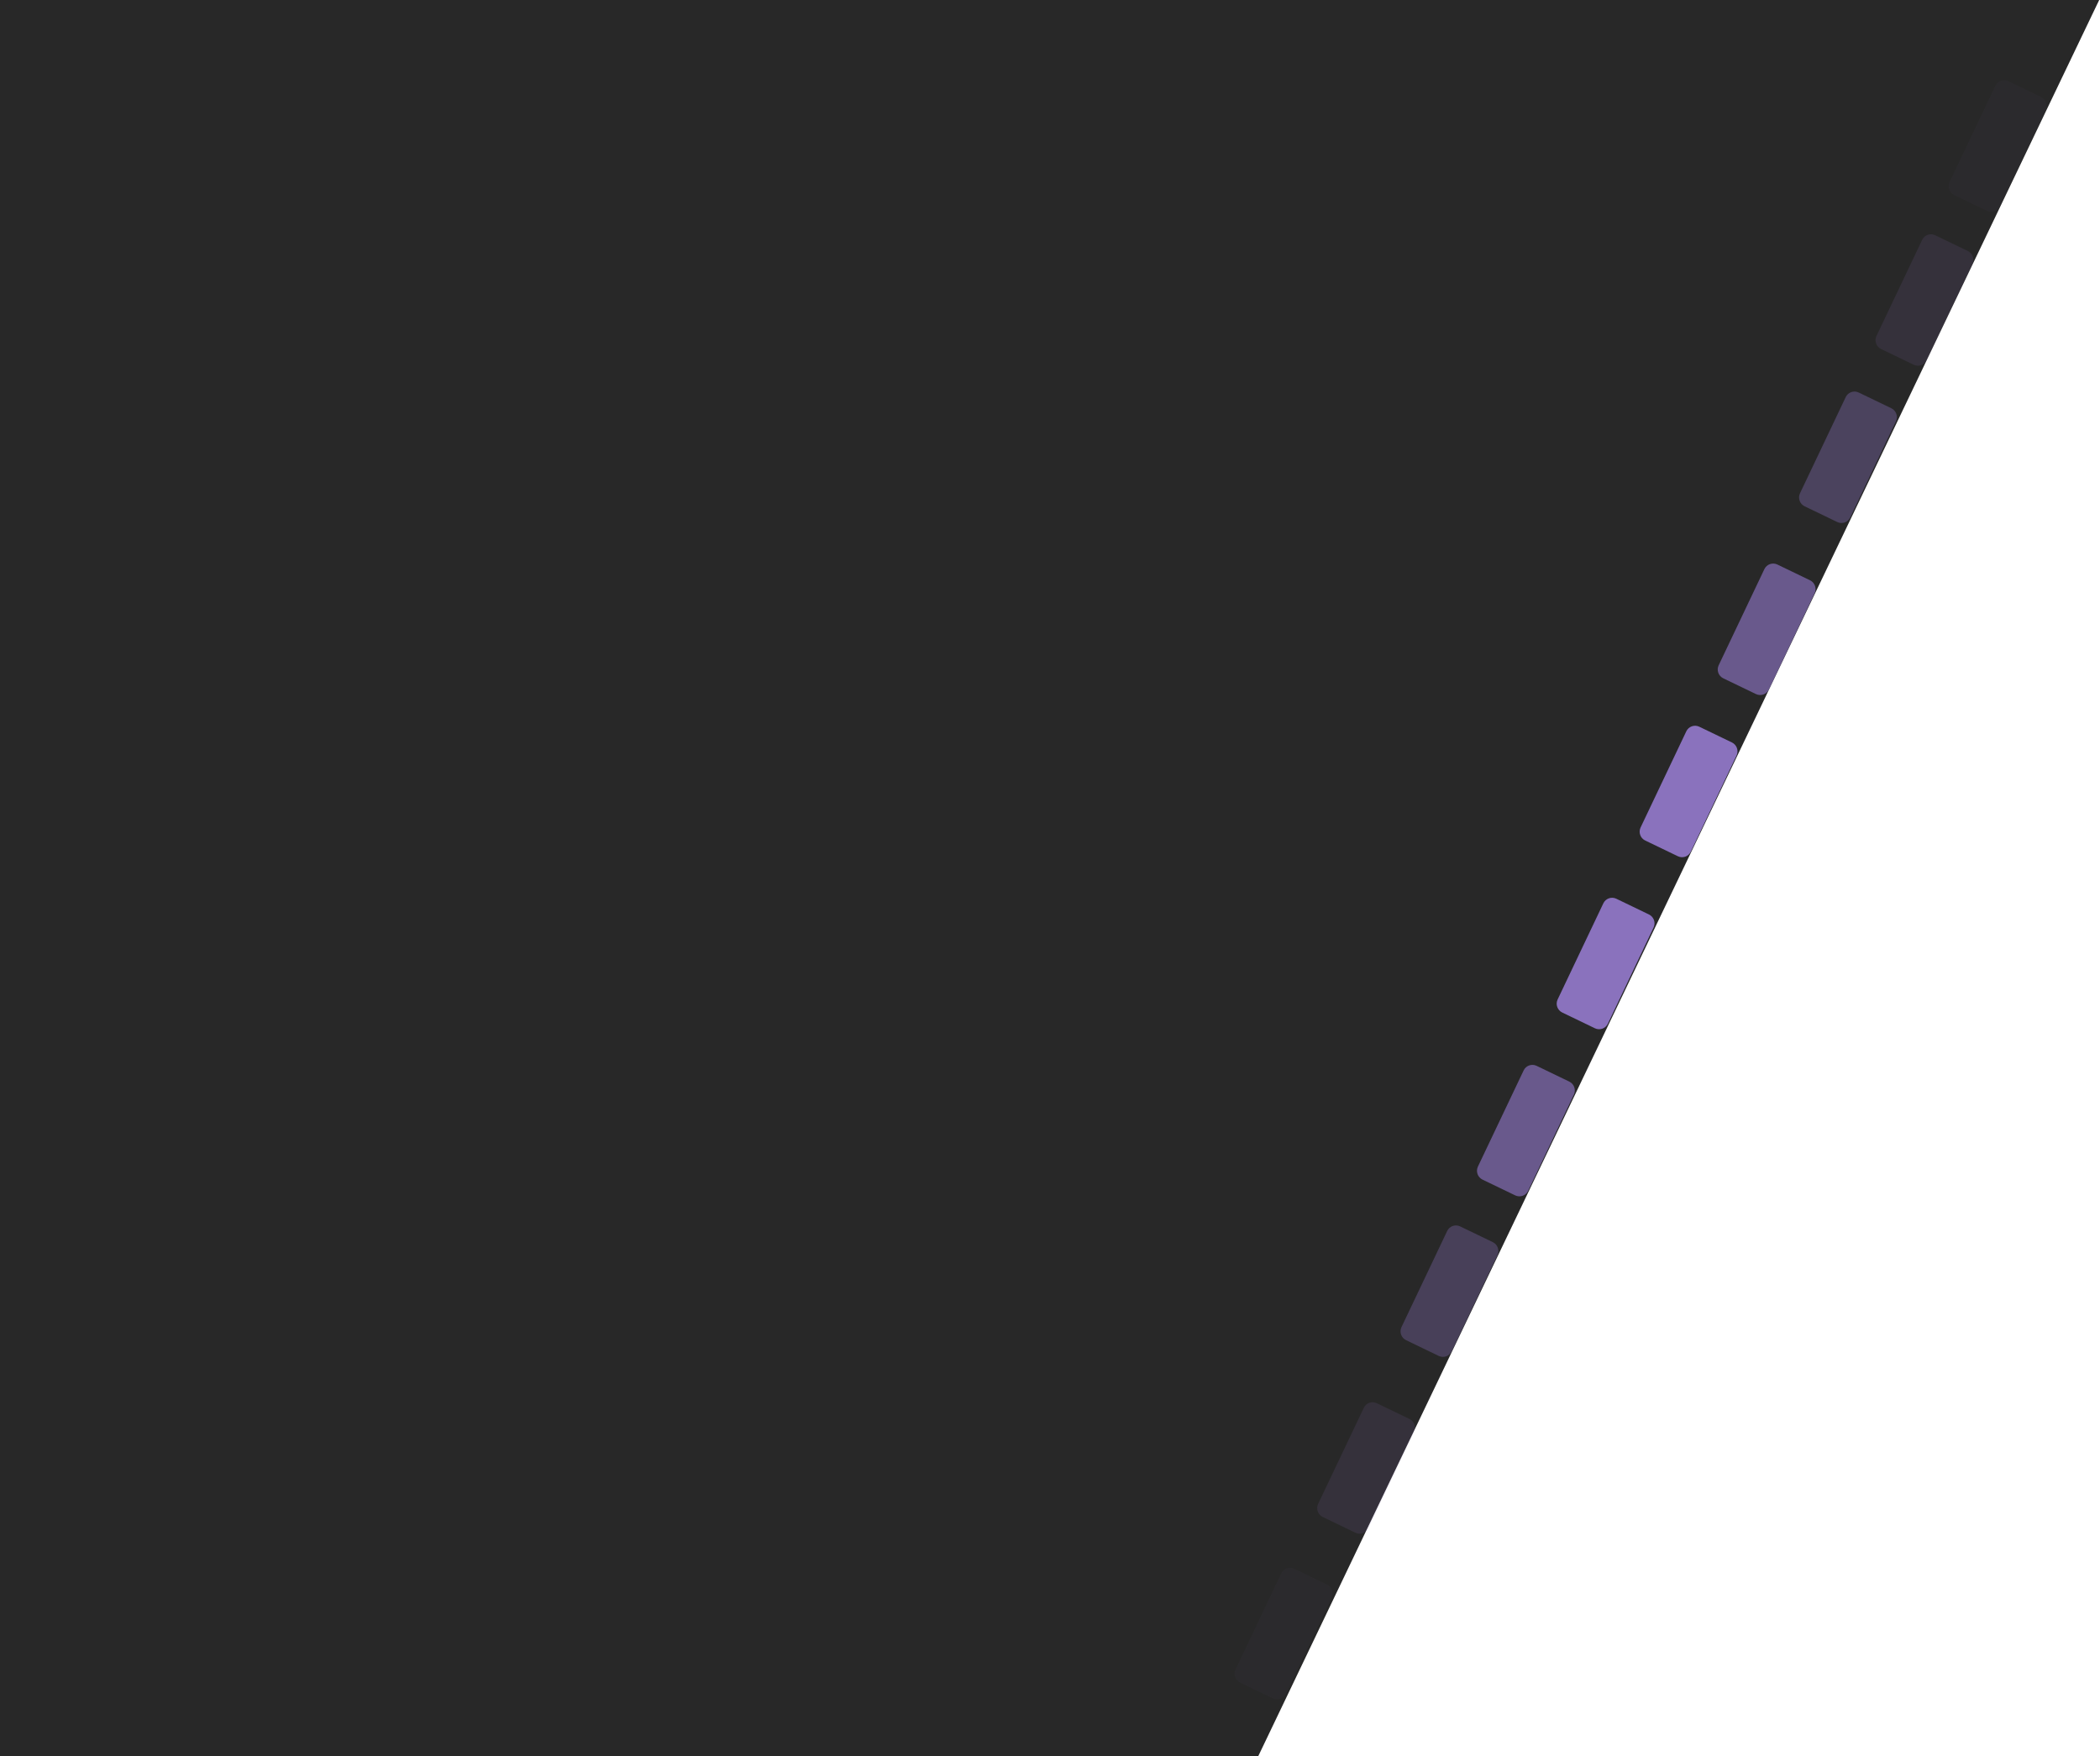 <svg width="1291" height="1080" viewBox="0 0 1291 1080" fill="none" xmlns="http://www.w3.org/2000/svg">
<path d="M0 1079.94V0H1290.5L773.5 1079.94H0Z" fill="#282828"/>
<path d="M1109.4 311.326C1106.42 309.887 1105.15 306.294 1106.58 303.301L1134.68 244.175C1136.1 241.182 1139.67 239.922 1142.66 241.362L1162.73 251.044C1165.71 252.483 1166.98 256.077 1165.56 259.07L1137.46 318.196C1136.03 321.189 1132.46 322.448 1129.48 321.008L1109.4 311.326Z" fill="#8A72BD" fill-opacity="0.36"/>
<path d="M1156.4 214.615C1153.42 213.176 1152.15 209.582 1153.58 206.59L1181.68 147.463C1183.1 144.47 1186.67 143.211 1189.66 144.651L1209.73 154.333C1212.71 155.772 1213.98 159.365 1212.56 162.358L1184.46 221.485C1183.03 224.477 1179.46 225.737 1176.48 224.297L1156.4 214.615Z" fill="#8A72BD" fill-opacity="0.13"/>
<path d="M1201.4 119.919C1198.42 118.479 1197.15 114.886 1198.58 111.893L1226.68 52.767C1228.1 49.774 1231.67 48.515 1234.66 49.955L1254.73 59.636C1257.71 61.076 1258.98 64.669 1257.56 67.662L1229.46 126.788C1228.03 129.781 1224.46 131.04 1221.48 129.601L1201.4 119.919Z" fill="#8A72BD" fill-opacity="0.04"/>
<path d="M762.404 1034.65C759.42 1033.21 758.153 1029.61 759.576 1026.62L787.677 967.493C789.099 964.5 792.672 963.241 795.656 964.681L815.729 974.362C818.713 975.802 819.98 979.395 818.557 982.388L790.456 1041.51C789.034 1044.51 785.461 1045.77 782.477 1044.33L762.404 1034.65Z" fill="#8A72BD" fill-opacity="0.04"/>
<path d="M813.155 932.813C810.17 931.373 808.904 927.78 810.326 924.787L838.427 865.661C839.85 862.668 843.422 861.409 846.407 862.848L866.479 872.53C869.464 873.97 870.73 877.563 869.308 880.556L841.207 939.682C839.785 942.675 836.212 943.934 833.227 942.494L813.155 932.813Z" fill="#8A72BD" fill-opacity="0.13"/>
<path d="M1059.4 417.104C1056.42 415.665 1055.15 412.071 1056.58 409.079L1084.68 349.952C1086.1 346.959 1089.67 345.7 1092.66 347.14L1112.73 356.822C1115.71 358.261 1116.98 361.854 1115.56 364.847L1087.46 423.974C1086.03 426.966 1082.46 428.226 1079.48 426.786L1059.4 417.104Z" fill="#8A72BD" fill-opacity="0.67"/>
<path d="M960.404 622.616C957.42 621.176 956.153 617.583 957.576 614.59L985.677 555.464C987.099 552.471 990.672 551.212 993.656 552.651L1013.73 562.333C1016.71 563.772 1017.98 567.366 1016.56 570.359L988.457 629.485C987.034 632.478 983.461 633.737 980.477 632.297L960.404 622.616Z" fill="#8A72BD"/>
<path d="M1011.4 516.838C1008.42 515.398 1007.15 511.805 1008.58 508.812L1036.68 449.686C1038.1 446.693 1041.67 445.434 1044.66 446.873L1064.73 456.555C1067.71 457.995 1068.98 461.588 1067.56 464.581L1039.46 523.707C1038.03 526.7 1034.46 527.959 1031.48 526.519L1011.4 516.838Z" fill="#8A72BD"/>
<path d="M911.404 725.371C908.42 723.932 907.153 720.338 908.576 717.345L936.677 658.219C938.099 655.226 941.672 653.967 944.656 655.407L964.729 665.088C967.713 666.528 968.98 670.121 967.557 673.114L939.456 732.24C938.034 735.233 934.461 736.492 931.477 735.053L911.404 725.371Z" fill="#8A72BD" fill-opacity="0.67"/>
<path d="M864.404 824.097C861.42 822.657 860.153 819.064 861.576 816.071L889.677 756.945C891.099 753.952 894.672 752.693 897.656 754.133L917.729 763.814C920.713 765.254 921.98 768.847 920.557 771.84L892.456 830.966C891.034 833.959 887.461 835.218 884.477 833.779L864.404 824.097Z" fill="#8A72BD" fill-opacity="0.33"/>
</svg>
